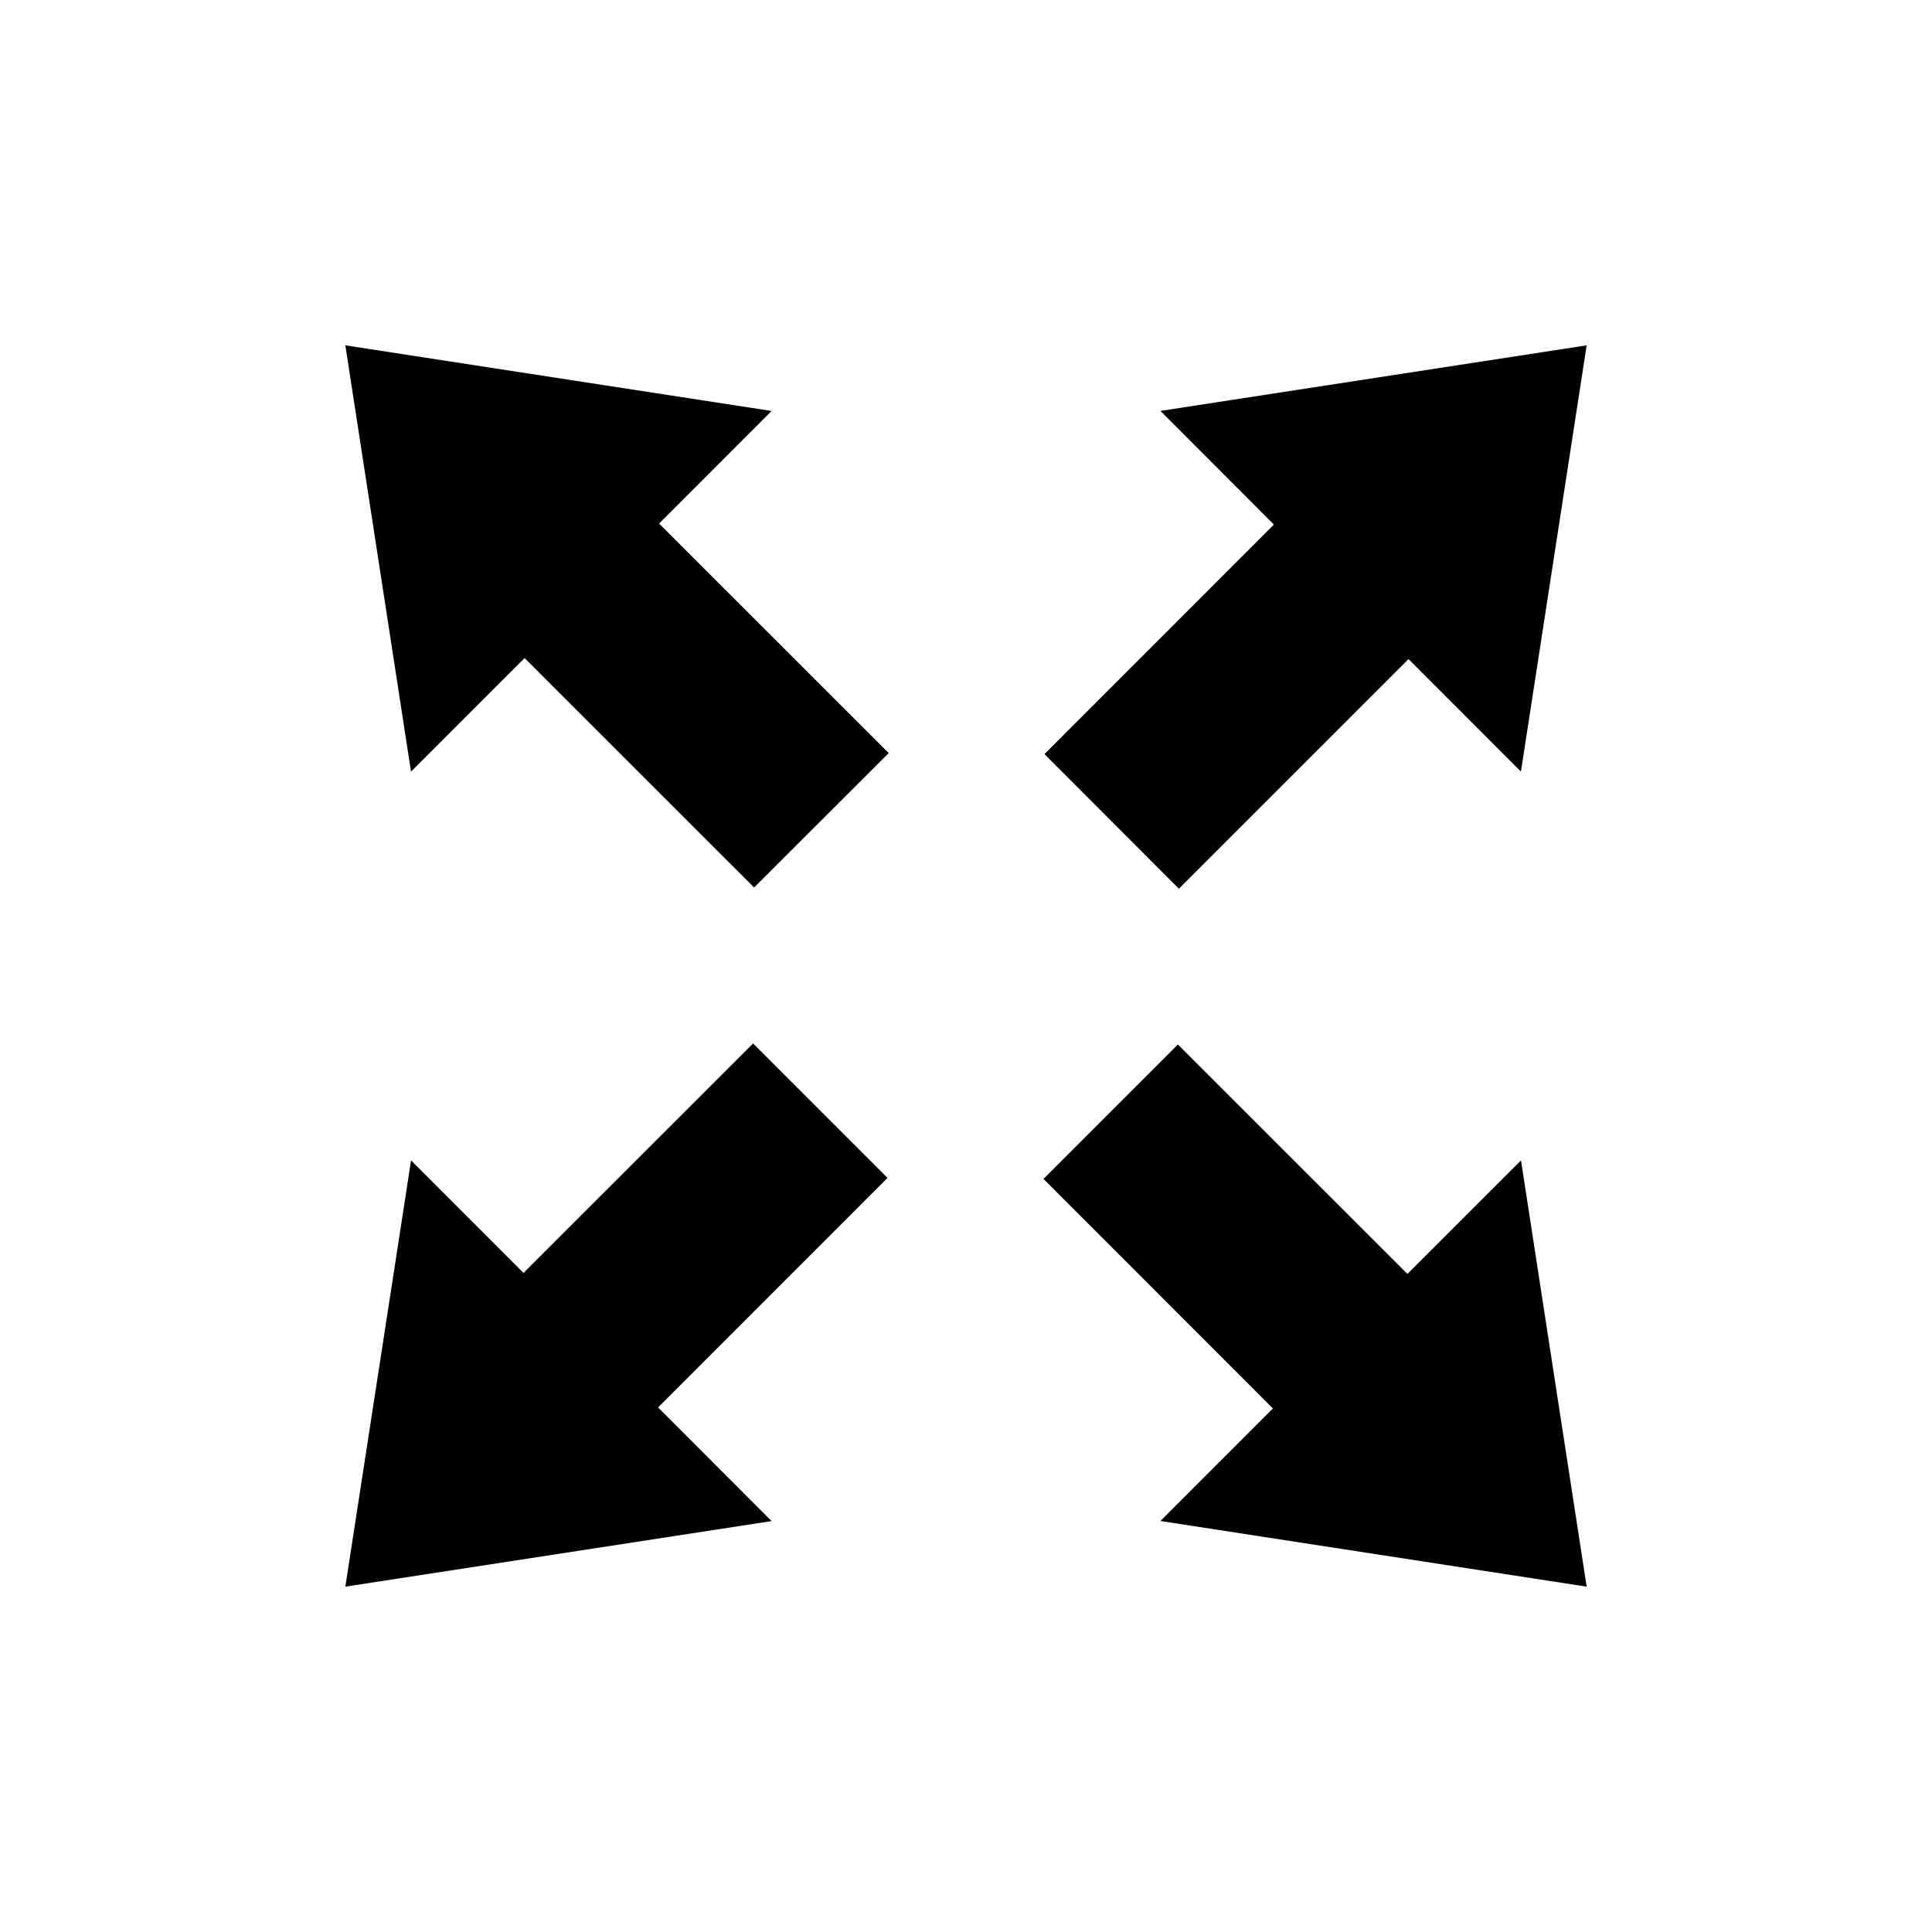 <?xml version="1.0" encoding="utf-8"?>
<!DOCTYPE svg PUBLIC "-//W3C//DTD SVG 1.1//EN" "http://www.w3.org/Graphics/SVG/1.1/DTD/svg11.dtd">
<svg version="1.1" xmlns="http://www.w3.org/2000/svg" xmlns:xlink="http://www.w3.org/1999/xlink" width="120"
	 height="120" xml:space="preserve">
<g
     id="g12"
     transform="matrix(1.25,0,0,-1.25,0,120)">
<g id='g696' transform='translate(78.84,78.84)'>
  <path id='path698' d='M 0,0 -3.266,-21.18 -8.852,-15.59 -20.26,-27 -26.94,-20.31 -15.54,-8.906 -21.18,-3.258 0,0 z' style='fill:#000000;fill-opacity:1;fill-rule:nonzero;stroke:none'/>
</g><g id='g700' transform='translate(17.16,17.16)'>
  <path id='path702' d='M 0,0 3.265,21.18 8.853,15.59 20.26,26.99 26.94,20.31 15.54,8.906 21.18,3.258 0,0 z' style='fill:#000000;fill-opacity:1;fill-rule:nonzero;stroke:none'/>
</g><g id='g704' transform='translate(17.16,78.84)'>
  <path id='path706' d='M 0,0 21.18,-3.261 15.59,-8.854 27,-20.26 20.31,-26.94 8.905,-15.54 3.263,-21.18 0,0 z' style='fill:#000000;fill-opacity:1;fill-rule:nonzero;stroke:none'/>
</g><g id='g708' transform='translate(78.84,17.16)'>
  <path id='path710' d='M 0,0 -21.18,3.262 -15.59,8.854 -26.99,20.26 -20.31,26.94 -8.905,15.54 -3.262,21.18 0,0 z' style='fill:#000000;fill-opacity:1;fill-rule:nonzero;stroke:none'/>
</g></g>
</svg>
